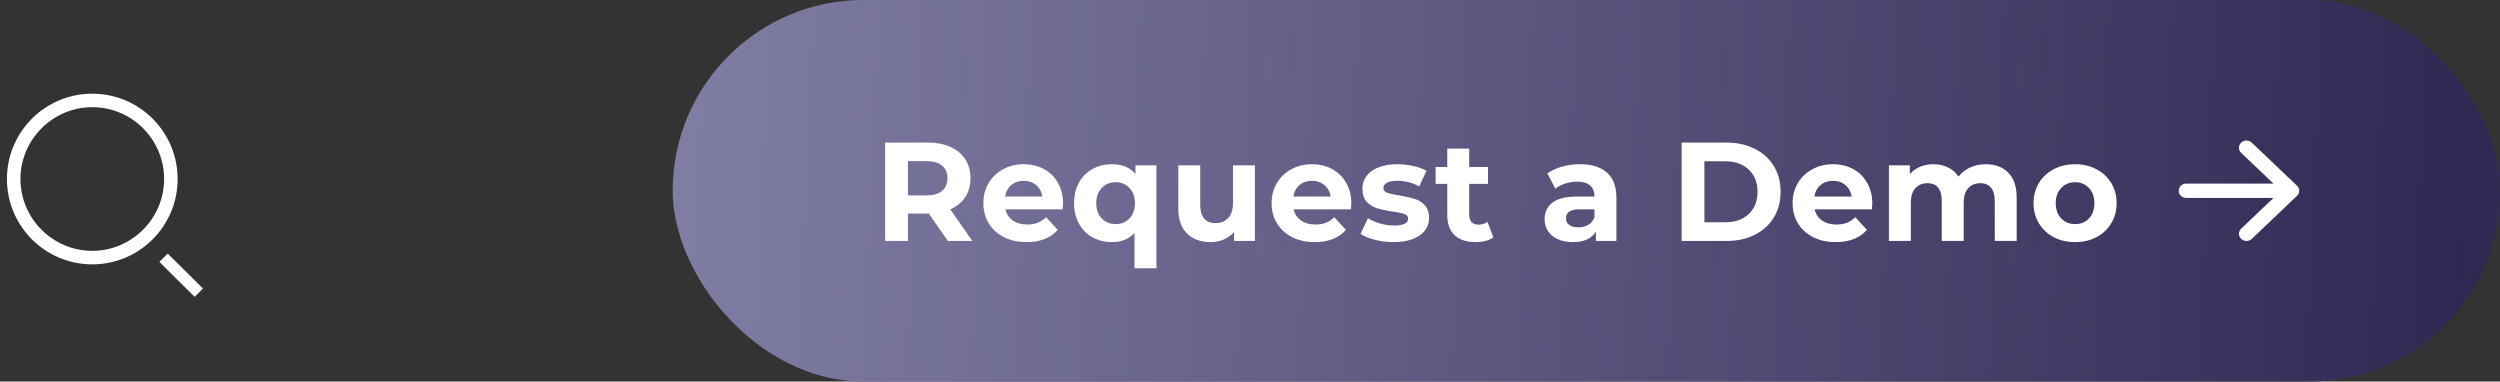 <svg width="249" height="38" viewBox="0 0 249 38" fill="none" xmlns="http://www.w3.org/2000/svg">
<rect x="0" y="0" width="249" height="38" fill="#333333" stroke="none"/>
<path d="M9.191 26.33C4.497 26.33 0.691 22.524 0.691 17.83C0.691 13.136 4.497 9.33 9.191 9.33C13.885 9.33 17.691 13.136 17.691 17.83C17.691 22.524 13.885 26.33 9.191 26.33ZM9.191 10.675C5.258 10.675 2.036 13.897 2.036 17.83C2.036 21.763 5.258 24.985 9.191 24.985C13.124 24.985 16.346 21.763 16.346 17.83C16.346 13.897 13.149 10.675 9.191 10.675Z" fill="white"/>
<path d="M16.706 25.258L20.218 28.737L19.385 29.562L15.873 26.083L16.706 25.258Z" fill="white"/>
<rect x="67" width="182" height="38" rx="19" fill="url(#paint0_linear_3968_11993)"/>
<path d="M94.406 24L92.516 21.27H92.404H90.43V24H88.162V14.2H92.404C93.272 14.2 94.023 14.345 94.658 14.634C95.302 14.923 95.797 15.334 96.142 15.866C96.487 16.398 96.66 17.028 96.66 17.756C96.66 18.484 96.483 19.114 96.128 19.646C95.783 20.169 95.288 20.57 94.644 20.85L96.842 24H94.406ZM94.364 17.756C94.364 17.205 94.187 16.785 93.832 16.496C93.477 16.197 92.959 16.048 92.278 16.048H90.43V19.464H92.278C92.959 19.464 93.477 19.315 93.832 19.016C94.187 18.717 94.364 18.297 94.364 17.756ZM105.881 20.262C105.881 20.29 105.867 20.486 105.839 20.85H100.141C100.244 21.317 100.486 21.685 100.869 21.956C101.252 22.227 101.728 22.362 102.297 22.362C102.689 22.362 103.034 22.306 103.333 22.194C103.641 22.073 103.926 21.886 104.187 21.634L105.349 22.894C104.64 23.706 103.604 24.112 102.241 24.112C101.392 24.112 100.64 23.949 99.987 23.622C99.334 23.286 98.83 22.824 98.475 22.236C98.12 21.648 97.943 20.981 97.943 20.234C97.943 19.497 98.116 18.834 98.461 18.246C98.816 17.649 99.296 17.187 99.903 16.86C100.519 16.524 101.205 16.356 101.961 16.356C102.698 16.356 103.366 16.515 103.963 16.832C104.56 17.149 105.027 17.607 105.363 18.204C105.708 18.792 105.881 19.478 105.881 20.262ZM101.975 18.008C101.48 18.008 101.065 18.148 100.729 18.428C100.393 18.708 100.188 19.091 100.113 19.576H103.823C103.748 19.1 103.543 18.722 103.207 18.442C102.871 18.153 102.46 18.008 101.975 18.008ZM115.179 16.468V26.716H112.995V23.202C112.454 23.809 111.702 24.112 110.741 24.112C110.032 24.112 109.388 23.953 108.809 23.636C108.24 23.319 107.792 22.866 107.465 22.278C107.138 21.69 106.975 21.009 106.975 20.234C106.975 19.459 107.138 18.778 107.465 18.19C107.792 17.602 108.24 17.149 108.809 16.832C109.388 16.515 110.032 16.356 110.741 16.356C111.768 16.356 112.552 16.683 113.093 17.336V16.468H115.179ZM111.119 22.32C111.67 22.32 112.127 22.133 112.491 21.76C112.855 21.377 113.037 20.869 113.037 20.234C113.037 19.599 112.855 19.095 112.491 18.722C112.127 18.339 111.67 18.148 111.119 18.148C110.559 18.148 110.097 18.339 109.733 18.722C109.369 19.095 109.187 19.599 109.187 20.234C109.187 20.869 109.369 21.377 109.733 21.76C110.097 22.133 110.559 22.32 111.119 22.32ZM124.989 16.468V24H122.917V23.104C122.628 23.431 122.282 23.683 121.881 23.86C121.48 24.028 121.046 24.112 120.579 24.112C119.59 24.112 118.806 23.827 118.227 23.258C117.648 22.689 117.359 21.844 117.359 20.724V16.468H119.543V20.402C119.543 21.615 120.052 22.222 121.069 22.222C121.592 22.222 122.012 22.054 122.329 21.718C122.646 21.373 122.805 20.864 122.805 20.192V16.468H124.989ZM134.59 20.262C134.59 20.29 134.576 20.486 134.548 20.85H128.85C128.953 21.317 129.196 21.685 129.578 21.956C129.961 22.227 130.437 22.362 131.006 22.362C131.398 22.362 131.744 22.306 132.042 22.194C132.35 22.073 132.635 21.886 132.896 21.634L134.058 22.894C133.349 23.706 132.313 24.112 130.95 24.112C130.101 24.112 129.35 23.949 128.696 23.622C128.043 23.286 127.539 22.824 127.184 22.236C126.83 21.648 126.652 20.981 126.652 20.234C126.652 19.497 126.825 18.834 127.17 18.246C127.525 17.649 128.006 17.187 128.612 16.86C129.228 16.524 129.914 16.356 130.67 16.356C131.408 16.356 132.075 16.515 132.672 16.832C133.27 17.149 133.736 17.607 134.072 18.204C134.418 18.792 134.59 19.478 134.59 20.262ZM130.684 18.008C130.19 18.008 129.774 18.148 129.438 18.428C129.102 18.708 128.897 19.091 128.822 19.576H132.532C132.458 19.1 132.252 18.722 131.916 18.442C131.58 18.153 131.17 18.008 130.684 18.008ZM138.778 24.112C138.153 24.112 137.542 24.037 136.944 23.888C136.347 23.729 135.871 23.533 135.516 23.3L136.244 21.732C136.58 21.947 136.986 22.124 137.462 22.264C137.938 22.395 138.405 22.46 138.862 22.46C139.786 22.46 140.248 22.231 140.248 21.774C140.248 21.559 140.122 21.405 139.87 21.312C139.618 21.219 139.231 21.139 138.708 21.074C138.092 20.981 137.584 20.873 137.182 20.752C136.781 20.631 136.431 20.416 136.132 20.108C135.843 19.8 135.698 19.361 135.698 18.792C135.698 18.316 135.834 17.896 136.104 17.532C136.384 17.159 136.786 16.869 137.308 16.664C137.84 16.459 138.466 16.356 139.184 16.356C139.716 16.356 140.244 16.417 140.766 16.538C141.298 16.65 141.737 16.809 142.082 17.014L141.354 18.568C140.692 18.195 139.968 18.008 139.184 18.008C138.718 18.008 138.368 18.073 138.134 18.204C137.901 18.335 137.784 18.503 137.784 18.708C137.784 18.941 137.91 19.105 138.162 19.198C138.414 19.291 138.816 19.38 139.366 19.464C139.982 19.567 140.486 19.679 140.878 19.8C141.27 19.912 141.611 20.122 141.9 20.43C142.19 20.738 142.334 21.167 142.334 21.718C142.334 22.185 142.194 22.6 141.914 22.964C141.634 23.328 141.224 23.613 140.682 23.818C140.15 24.014 139.516 24.112 138.778 24.112ZM148.74 23.636C148.525 23.795 148.259 23.916 147.942 24C147.634 24.075 147.307 24.112 146.962 24.112C146.066 24.112 145.37 23.883 144.876 23.426C144.39 22.969 144.148 22.297 144.148 21.41V18.316H142.986V16.636H144.148V14.802H146.332V16.636H148.208V18.316H146.332V21.382C146.332 21.699 146.411 21.947 146.57 22.124C146.738 22.292 146.971 22.376 147.27 22.376C147.615 22.376 147.909 22.283 148.152 22.096L148.74 23.636ZM157.369 16.356C158.535 16.356 159.431 16.636 160.057 17.196C160.682 17.747 160.995 18.582 160.995 19.702V24H158.951V23.062C158.54 23.762 157.775 24.112 156.655 24.112C156.076 24.112 155.572 24.014 155.143 23.818C154.723 23.622 154.401 23.351 154.177 23.006C153.953 22.661 153.841 22.269 153.841 21.83C153.841 21.13 154.102 20.579 154.625 20.178C155.157 19.777 155.973 19.576 157.075 19.576H158.811C158.811 19.1 158.666 18.736 158.377 18.484C158.087 18.223 157.653 18.092 157.075 18.092C156.673 18.092 156.277 18.157 155.885 18.288C155.502 18.409 155.175 18.577 154.905 18.792L154.121 17.266C154.531 16.977 155.021 16.753 155.591 16.594C156.169 16.435 156.762 16.356 157.369 16.356ZM157.201 22.642C157.574 22.642 157.905 22.558 158.195 22.39C158.484 22.213 158.689 21.956 158.811 21.62V20.85H157.313C156.417 20.85 155.969 21.144 155.969 21.732C155.969 22.012 156.076 22.236 156.291 22.404C156.515 22.563 156.818 22.642 157.201 22.642ZM167.49 14.2H171.942C173.006 14.2 173.944 14.405 174.756 14.816C175.577 15.217 176.212 15.787 176.66 16.524C177.117 17.261 177.346 18.12 177.346 19.1C177.346 20.08 177.117 20.939 176.66 21.676C176.212 22.413 175.577 22.987 174.756 23.398C173.944 23.799 173.006 24 171.942 24H167.49V14.2ZM171.83 22.138C172.81 22.138 173.589 21.867 174.168 21.326C174.756 20.775 175.05 20.033 175.05 19.1C175.05 18.167 174.756 17.429 174.168 16.888C173.589 16.337 172.81 16.062 171.83 16.062H169.758V22.138H171.83ZM186.481 20.262C186.481 20.29 186.467 20.486 186.439 20.85H180.741C180.843 21.317 181.086 21.685 181.469 21.956C181.851 22.227 182.327 22.362 182.897 22.362C183.289 22.362 183.634 22.306 183.933 22.194C184.241 22.073 184.525 21.886 184.787 21.634L185.949 22.894C185.239 23.706 184.203 24.112 182.841 24.112C181.991 24.112 181.24 23.949 180.587 23.622C179.933 23.286 179.429 22.824 179.075 22.236C178.72 21.648 178.543 20.981 178.543 20.234C178.543 19.497 178.715 18.834 179.061 18.246C179.415 17.649 179.896 17.187 180.503 16.86C181.119 16.524 181.805 16.356 182.561 16.356C183.298 16.356 183.965 16.515 184.563 16.832C185.16 17.149 185.627 17.607 185.963 18.204C186.308 18.792 186.481 19.478 186.481 20.262ZM182.575 18.008C182.08 18.008 181.665 18.148 181.329 18.428C180.993 18.708 180.787 19.091 180.713 19.576H184.423C184.348 19.1 184.143 18.722 183.807 18.442C183.471 18.153 183.06 18.008 182.575 18.008ZM197.781 16.356C198.723 16.356 199.47 16.636 200.021 17.196C200.581 17.747 200.861 18.577 200.861 19.688V24H198.677V20.024C198.677 19.427 198.551 18.983 198.299 18.694C198.056 18.395 197.706 18.246 197.249 18.246C196.735 18.246 196.329 18.414 196.031 18.75C195.732 19.077 195.583 19.567 195.583 20.22V24H193.399V20.024C193.399 18.839 192.923 18.246 191.971 18.246C191.467 18.246 191.065 18.414 190.767 18.75C190.468 19.077 190.319 19.567 190.319 20.22V24H188.135V16.468H190.221V17.336C190.501 17.019 190.841 16.776 191.243 16.608C191.653 16.44 192.101 16.356 192.587 16.356C193.119 16.356 193.599 16.463 194.029 16.678C194.458 16.883 194.803 17.187 195.065 17.588C195.373 17.196 195.76 16.893 196.227 16.678C196.703 16.463 197.221 16.356 197.781 16.356ZM206.684 24.112C205.891 24.112 205.177 23.949 204.542 23.622C203.917 23.286 203.427 22.824 203.072 22.236C202.718 21.648 202.54 20.981 202.54 20.234C202.54 19.487 202.718 18.82 203.072 18.232C203.427 17.644 203.917 17.187 204.542 16.86C205.177 16.524 205.891 16.356 206.684 16.356C207.478 16.356 208.187 16.524 208.812 16.86C209.438 17.187 209.928 17.644 210.282 18.232C210.637 18.82 210.814 19.487 210.814 20.234C210.814 20.981 210.637 21.648 210.282 22.236C209.928 22.824 209.438 23.286 208.812 23.622C208.187 23.949 207.478 24.112 206.684 24.112ZM206.684 22.32C207.244 22.32 207.702 22.133 208.056 21.76C208.42 21.377 208.602 20.869 208.602 20.234C208.602 19.599 208.42 19.095 208.056 18.722C207.702 18.339 207.244 18.148 206.684 18.148C206.124 18.148 205.662 18.339 205.298 18.722C204.934 19.095 204.752 19.599 204.752 20.234C204.752 20.869 204.934 21.377 205.298 21.76C205.662 22.133 206.124 22.32 206.684 22.32Z" fill="white"/>
<path fill-rule="evenodd" clip-rule="evenodd" d="M217 19C217 18.811 217.079 18.629 217.22 18.495C217.36 18.361 217.551 18.286 217.75 18.286H226.438L223.218 15.221C223.077 15.087 222.998 14.905 222.998 14.715C222.998 14.525 223.077 14.344 223.218 14.209C223.359 14.075 223.55 14 223.749 14C223.948 14 224.139 14.075 224.28 14.209L228.78 18.494C228.85 18.561 228.905 18.64 228.943 18.726C228.981 18.813 229 18.906 229 19C229 19.094 228.981 19.187 228.943 19.274C228.905 19.36 228.85 19.439 228.78 19.506L224.28 23.791C224.139 23.925 223.948 24 223.749 24C223.55 24 223.359 23.925 223.218 23.791C223.077 23.657 222.998 23.475 222.998 23.285C222.998 23.095 223.077 22.913 223.218 22.779L226.438 19.714H217.75C217.551 19.714 217.36 19.639 217.22 19.505C217.079 19.371 217 19.189 217 19Z" fill="white"/>
<defs>
<linearGradient id="paint0_linear_3968_11993" x1="67" y1="0" x2="246.832" y2="8.163" gradientUnits="userSpaceOnUse">
<stop stop-color="#817EA6"/>
<stop offset="1" stop-color="#2E2952"/>
</linearGradient>
</defs>
</svg>
